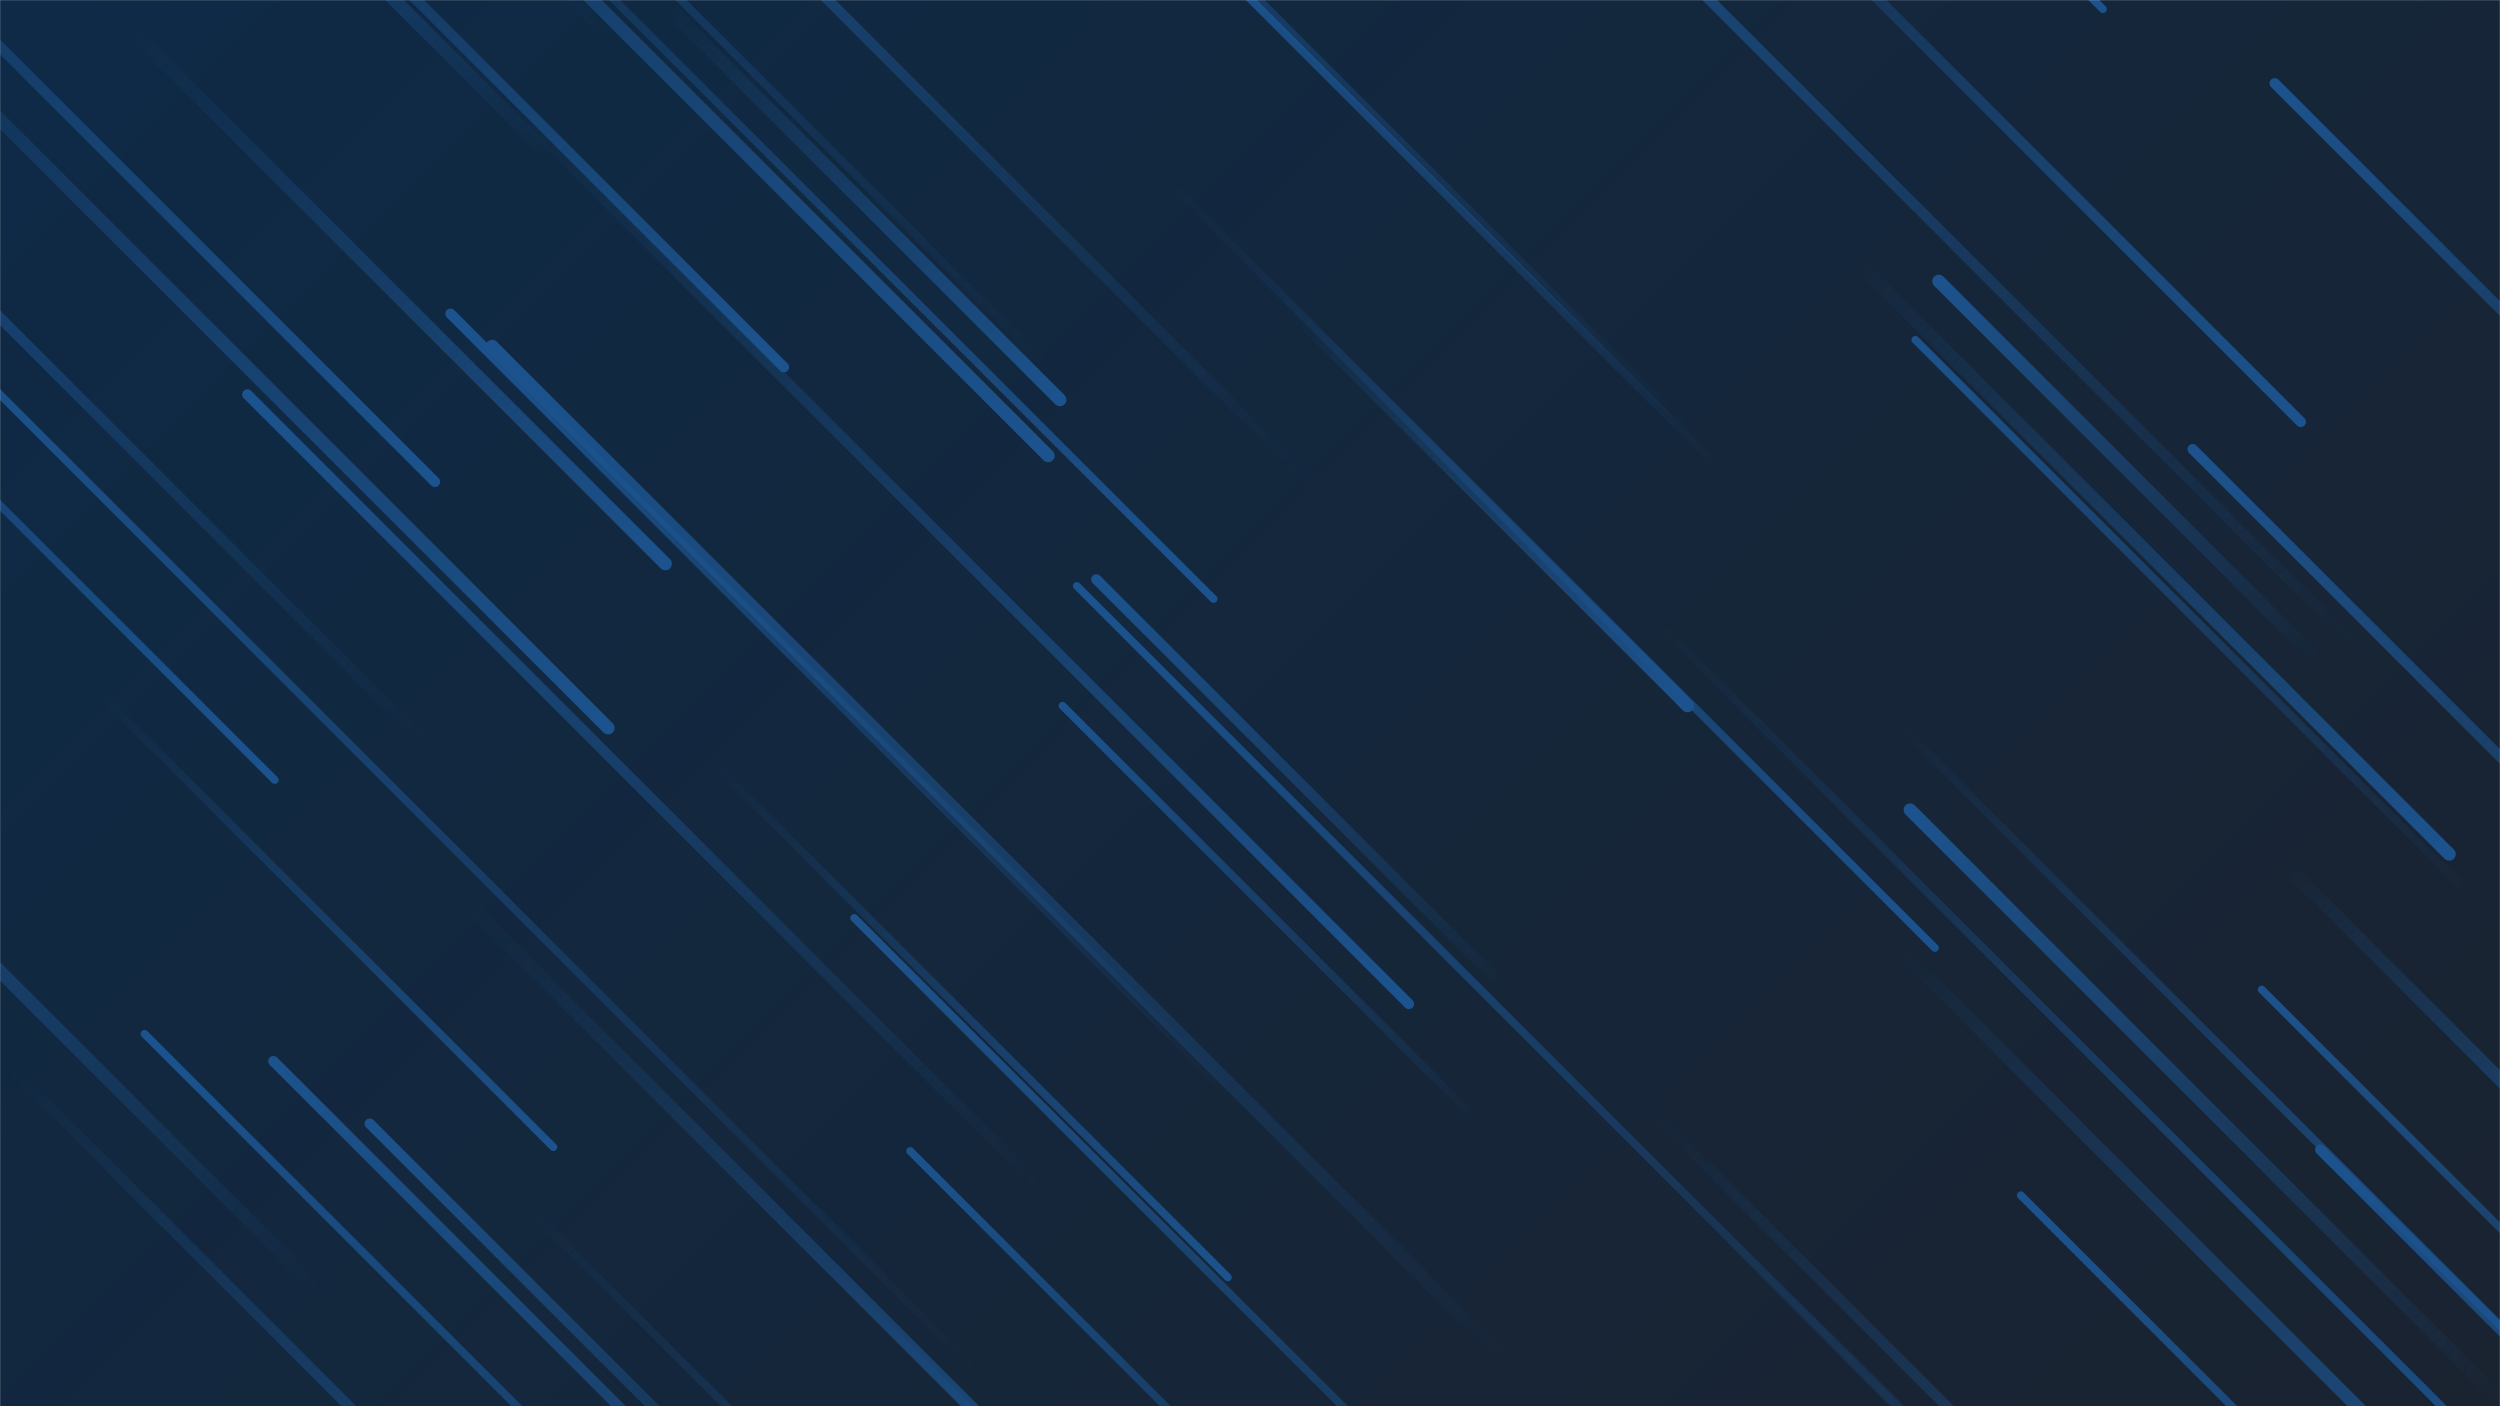 <svg xmlns="http://www.w3.org/2000/svg" version="1.1" xmlns:xlink="http://www.w3.org/1999/xlink" xmlns:svgjs="http://svgjs.com/svgjs" width="1920" height="1080" preserveAspectRatio="none" viewBox="0 0 1920 1080">
    <g mask="url(&quot;#SvgjsMask1036&quot;)" fill="none">
        <rect width="1920" height="1080" x="0" y="0" fill="url(#SvgjsLinearGradient1037)"></rect>
        <path d="M1864 4L1581 -279" stroke-width="10" stroke="url(#SvgjsLinearGradient1038)" stroke-linecap="round" class="TopLeft"></path>
        <path d="M103 25L511 433" stroke-width="10" stroke="url(#SvgjsLinearGradient1039)" stroke-linecap="round" class="BottomRight"></path>
        <path d="M827 450L1572 1195" stroke-width="6" stroke="url(#SvgjsLinearGradient1038)" stroke-linecap="round" class="TopLeft"></path>
        <path d="M378 266L1167 1055" stroke-width="10" stroke="url(#SvgjsLinearGradient1038)" stroke-linecap="round" class="TopLeft"></path>
        <path d="M542 580L943 981" stroke-width="6" stroke="url(#SvgjsLinearGradient1039)" stroke-linecap="round" class="BottomRight"></path>
        <path d="M1767 324L1251 -192" stroke-width="8" stroke="url(#SvgjsLinearGradient1039)" stroke-linecap="round" class="BottomRight"></path>
        <path d="M1296 542L985 231" stroke-width="10" stroke="url(#SvgjsLinearGradient1039)" stroke-linecap="round" class="BottomRight"></path>
        <path d="M656 705L1386 1435" stroke-width="6" stroke="url(#SvgjsLinearGradient1038)" stroke-linecap="round" class="TopLeft"></path>
        <path d="M1455 725L1939 1209" stroke-width="10" stroke="url(#SvgjsLinearGradient1039)" stroke-linecap="round" class="BottomRight"></path>
        <path d="M361 696L918 1253" stroke-width="10" stroke="url(#SvgjsLinearGradient1039)" stroke-linecap="round" class="BottomRight"></path>
        <path d="M1684 345L2254 915" stroke-width="8" stroke="url(#SvgjsLinearGradient1038)" stroke-linecap="round" class="TopLeft"></path>
        <path d="M210 815L938 1543" stroke-width="8" stroke="url(#SvgjsLinearGradient1038)" stroke-linecap="round" class="TopLeft"></path>
        <path d="M393 915L992 1514" stroke-width="6" stroke="url(#SvgjsLinearGradient1039)" stroke-linecap="round" class="BottomRight"></path>
        <path d="M1467 622L1930 1085" stroke-width="10" stroke="url(#SvgjsLinearGradient1038)" stroke-linecap="round" class="TopLeft"></path>
        <path d="M1826 513L1064 -249" stroke-width="8" stroke="url(#SvgjsLinearGradient1038)" stroke-linecap="round" class="TopLeft"></path>
        <path d="M1782 883L2322 1423" stroke-width="8" stroke="url(#SvgjsLinearGradient1038)" stroke-linecap="round" class="TopLeft"></path>
        <path d="M1265 470L1977 1182" stroke-width="6" stroke="url(#SvgjsLinearGradient1039)" stroke-linecap="round" class="BottomRight"></path>
        <path d="M807 284L27 -496" stroke-width="6" stroke="url(#SvgjsLinearGradient1038)" stroke-linecap="round" class="TopLeft"></path>
        <path d="M1754 663L2082 991" stroke-width="10" stroke="url(#SvgjsLinearGradient1039)" stroke-linecap="round" class="BottomRight"></path>
        <path d="M1296 329L587 -380" stroke-width="6" stroke="url(#SvgjsLinearGradient1038)" stroke-linecap="round" class="TopLeft"></path>
        <path d="M334 370L-312 -276" stroke-width="8" stroke="url(#SvgjsLinearGradient1039)" stroke-linecap="round" class="BottomRight"></path>
        <path d="M1615 7L1179 -429" stroke-width="6" stroke="url(#SvgjsLinearGradient1039)" stroke-linecap="round" class="BottomRight"></path>
        <path d="M751 1054L-48 255" stroke-width="6" stroke="url(#SvgjsLinearGradient1038)" stroke-linecap="round" class="TopLeft"></path>
        <path d="M7 819L523 1335" stroke-width="8" stroke="url(#SvgjsLinearGradient1039)" stroke-linecap="round" class="BottomRight"></path>
        <path d="M284 863L654 1233" stroke-width="8" stroke="url(#SvgjsLinearGradient1038)" stroke-linecap="round" class="TopLeft"></path>
        <path d="M1747 64L2167 484" stroke-width="8" stroke="url(#SvgjsLinearGradient1038)" stroke-linecap="round" class="TopLeft"></path>
        <path d="M251 997L-230 516" stroke-width="10" stroke="url(#SvgjsLinearGradient1038)" stroke-linecap="round" class="TopLeft"></path>
        <path d="M1903 693L1471 261" stroke-width="6" stroke="url(#SvgjsLinearGradient1038)" stroke-linecap="round" class="TopLeft"></path>
        <path d="M932 460L263 -209" stroke-width="6" stroke="url(#SvgjsLinearGradient1039)" stroke-linecap="round" class="BottomRight"></path>
        <path d="M1552 918L2328 1694" stroke-width="6" stroke="url(#SvgjsLinearGradient1038)" stroke-linecap="round" class="TopLeft"></path>
        <path d="M805 350L18 -437" stroke-width="10" stroke="url(#SvgjsLinearGradient1039)" stroke-linecap="round" class="BottomRight"></path>
        <path d="M190 303L800 913" stroke-width="8" stroke="url(#SvgjsLinearGradient1038)" stroke-linecap="round" class="TopLeft"></path>
        <path d="M602 282L85 -235" stroke-width="8" stroke="url(#SvgjsLinearGradient1039)" stroke-linecap="round" class="BottomRight"></path>
        <path d="M420 117L117 -186" stroke-width="10" stroke="url(#SvgjsLinearGradient1038)" stroke-linecap="round" class="TopLeft"></path>
        <path d="M699 884L1117 1302" stroke-width="6" stroke="url(#SvgjsLinearGradient1038)" stroke-linecap="round" class="TopLeft"></path>
        <path d="M467 559L-209 -117" stroke-width="10" stroke="url(#SvgjsLinearGradient1039)" stroke-linecap="round" class="BottomRight"></path>
        <path d="M396 85L1082 771" stroke-width="8" stroke="url(#SvgjsLinearGradient1039)" stroke-linecap="round" class="BottomRight"></path>
        <path d="M1261 846L1878 1463" stroke-width="8" stroke="url(#SvgjsLinearGradient1039)" stroke-linecap="round" class="BottomRight"></path>
        <path d="M1489 216L1782 509" stroke-width="10" stroke="url(#SvgjsLinearGradient1038)" stroke-linecap="round" class="TopLeft"></path>
        <path d="M1008 372L347 -289" stroke-width="8" stroke="url(#SvgjsLinearGradient1038)" stroke-linecap="round" class="TopLeft"></path>
        <path d="M111 794L880 1563" stroke-width="6" stroke="url(#SvgjsLinearGradient1038)" stroke-linecap="round" class="TopLeft"></path>
        <path d="M76 532L425 881" stroke-width="6" stroke="url(#SvgjsLinearGradient1039)" stroke-linecap="round" class="BottomRight"></path>
        <path d="M1322 361L933 -28" stroke-width="6" stroke="url(#SvgjsLinearGradient1038)" stroke-linecap="round" class="TopLeft"></path>
        <path d="M328 572L-267 -23" stroke-width="8" stroke="url(#SvgjsLinearGradient1038)" stroke-linecap="round" class="TopLeft"></path>
        <path d="M1322 945L1919 1542" stroke-width="8" stroke="url(#SvgjsLinearGradient1039)" stroke-linecap="round" class="BottomRight"></path>
        <path d="M1737 760L2270 1293" stroke-width="6" stroke="url(#SvgjsLinearGradient1038)" stroke-linecap="round" class="TopLeft"></path>
        <path d="M211 599L-477 -89" stroke-width="6" stroke="url(#SvgjsLinearGradient1039)" stroke-linecap="round" class="BottomRight"></path>
        <path d="M1446 544L1950 1048" stroke-width="6" stroke="url(#SvgjsLinearGradient1039)" stroke-linecap="round" class="BottomRight"></path>
        <path d="M814 307L515 8" stroke-width="10" stroke="url(#SvgjsLinearGradient1039)" stroke-linecap="round" class="BottomRight"></path>
        <path d="M1422 197L1881 656" stroke-width="10" stroke="url(#SvgjsLinearGradient1039)" stroke-linecap="round" class="BottomRight"></path>
        <path d="M842 445L1156 759" stroke-width="8" stroke="url(#SvgjsLinearGradient1038)" stroke-linecap="round" class="TopLeft"></path>
        <path d="M816 542L1142 868" stroke-width="6" stroke="url(#SvgjsLinearGradient1038)" stroke-linecap="round" class="TopLeft"></path>
        <path d="M955 850L346 241" stroke-width="8" stroke="url(#SvgjsLinearGradient1038)" stroke-linecap="round" class="TopLeft"></path>
        <path d="M466 27L-75 -514" stroke-width="8" stroke="url(#SvgjsLinearGradient1038)" stroke-linecap="round" class="TopLeft"></path>
        <path d="M604 941L1033 1370" stroke-width="6" stroke="url(#SvgjsLinearGradient1039)" stroke-linecap="round" class="BottomRight"></path>
        <path d="M1486 728L892 134" stroke-width="6" stroke="url(#SvgjsLinearGradient1039)" stroke-linecap="round" class="BottomRight"></path>
    </g>
    <defs>
        <mask id="SvgjsMask1036">
            <rect width="1920" height="1080" fill="#ffffff"></rect>
        </mask>
        <linearGradient x1="10.94%" y1="-19.44%" x2="89.06%" y2="119.44%" gradientUnits="userSpaceOnUse" id="SvgjsLinearGradient1037">
            <stop stop-color="#0e2a47" offset="0"></stop>
            <stop stop-color="rgba(26, 35, 48, 1)" offset="1"></stop>
        </linearGradient>
        <linearGradient x1="100%" y1="100%" x2="0%" y2="0%" id="SvgjsLinearGradient1038">
            <stop stop-color="rgba(28, 83, 142, 0)" offset="0"></stop>
            <stop stop-color="#1c538e" offset="1"></stop>
        </linearGradient>
        <linearGradient x1="0%" y1="0%" x2="100%" y2="100%" id="SvgjsLinearGradient1039">
            <stop stop-color="rgba(28, 83, 142, 0)" offset="0"></stop>
            <stop stop-color="#1c538e" offset="1"></stop>
        </linearGradient>
    </defs>
</svg>